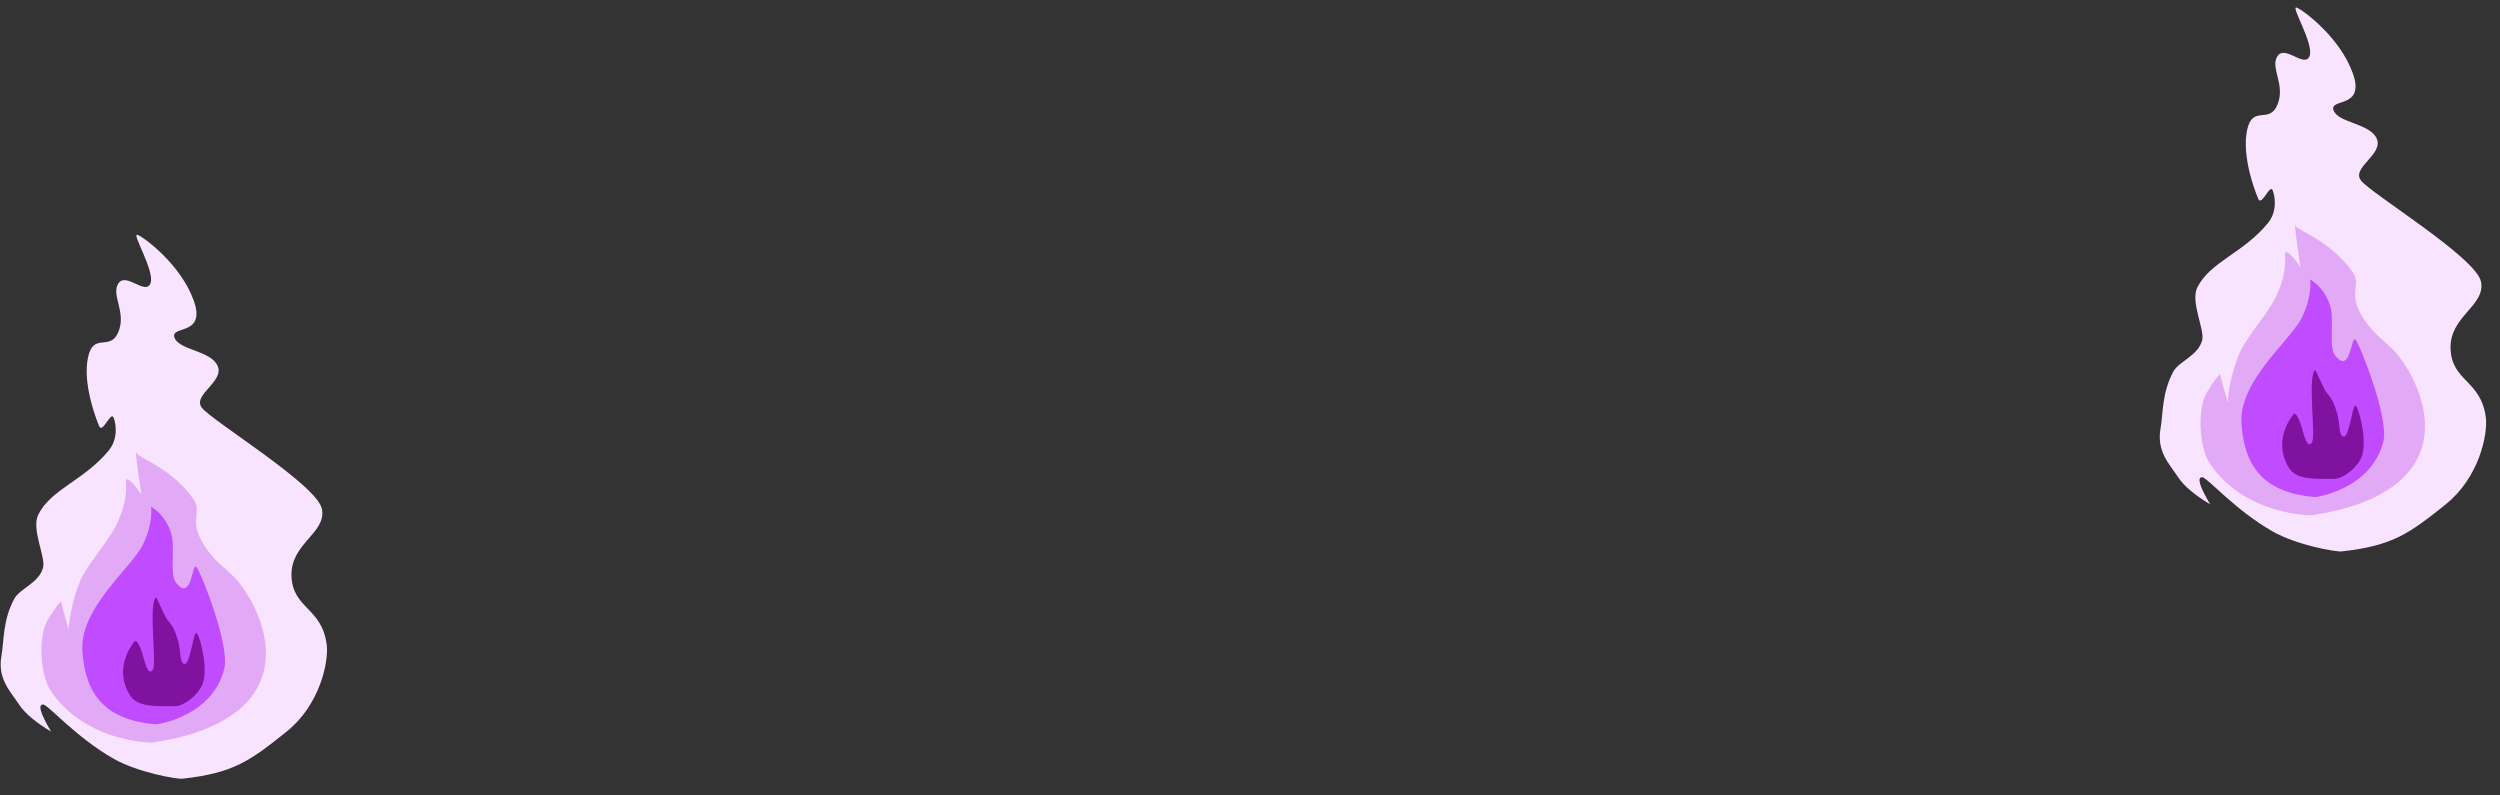 <svg xmlns="http://www.w3.org/2000/svg" width="88" height="28"><rect width="100%" height="100%" fill="#333333" stroke="none"/><g fill="none"><path fill="#F8E4FF" d="M82.424 19.41c1.805-.2 2.38-.629 3.666-1.658 1.159-.926 1.49-2.445 1.41-3.064-.169-1.307-1.2-1.26-1.24-2.412-.041-1.151 1.24-1.507 1.071-2.361-.17-.855-3.901-3.116-4.23-3.568-.33-.451.79-.904.564-1.457-.226-.552-1.36-.557-1.523-1.005-.164-.447 1.13-.04.677-1.306-.454-1.266-1.734-2.216-1.975-2.311-.24-.096.622 1.28.452 1.708-.17.43-.86-.406-1.129 0-.268.406.29 1.003 0 1.708-.289.706-.884-.015-1.071.905-.188.92.275 2.132.395 2.411.119.28.41-.544.507-.301.096.243.157.756-.169 1.156-.862 1.053-2.03 1.356-2.482 2.26-.253.507.265 1.49.17 1.86-.145.553-.818.737-1.016 1.105-.406.754-.356 1.466-.451 2.01-.142.808.318 1.248.62 1.708.201.306.578.625 1.128.954-.376-.636-.47-.954-.282-.954.173 0 1.143 1.146 2.482 1.909.848.483 2.228.725 2.426.703z"/><path fill="#E2AAF6" d="M81.47 18.123c.05-.045 4.147-.4 3.875-3.405-.04-.431-.238-1.325-.928-2.203-.388-.494-.878-.694-1.31-1.453-.432-.758-.006-1.055-.273-1.452-.742-1.104-1.966-1.505-2.02-1.653-.108-.3.165 1.453.165 1.453s-.546-.802-.546-.451c0 .092.085.65-.328 1.502-.294.607-1.055 1.42-1.31 2.054a5.906 5.906 0 0 0-.381 1.652l-.273-1.001c-.343.416-.543.75-.6 1.001-.208.912.025 1.806.218 2.104 1.216 1.877 3.656 1.902 3.71 1.852z"/><path fill="#C04BFF" d="M81.48 17.497c.066.006 2-.279 2.416-1.965.2-.815-.833-3.427-.988-3.578-.156-.151-.156 1.261-.714.554-.232-.293-.021-1.217-.165-1.713-.203-.7-.714-.957-.714-.957s.094.535-.274 1.31c-.402.846-2.248 2.24-2.141 3.779.106 1.54.823 2.419 2.58 2.57z"/><path fill="#8012A0" d="M81.48 13.031c.04-.048.287.638.423.798.192.226.264.372.37.744.096.34.048.756.21.797.211.053.317-1.09.422-1.09.106 0 .398 1.08.264 1.674-.107.479-.706.904-1.002.904-.686 0-1.322.034-1.583-.372-.58-.904-.001-1.731.158-1.913.063-.072.2.191.264.42.106.377.211.802.37.59.158-.213-.159-2.233.105-2.552z"/><path fill="#F8E4FF" d="M6.424 27.41c1.805-.2 2.38-.629 3.666-1.658 1.159-.926 1.49-2.445 1.41-3.064-.169-1.307-1.2-1.26-1.24-2.412-.041-1.151 1.24-1.507 1.071-2.361-.17-.855-3.901-3.116-4.23-3.568-.33-.451.79-.904.564-1.457-.226-.552-1.36-.557-1.523-1.005-.164-.447 1.13-.04.677-1.306-.454-1.266-1.734-2.216-1.975-2.311-.24-.096.622 1.28.452 1.708-.17.43-.86-.406-1.129 0-.268.406.29 1.003 0 1.708-.289.706-.884-.015-1.071.905-.188.92.275 2.132.395 2.411.119.28.41-.544.507-.301.096.243.157.756-.169 1.156-.862 1.053-2.03 1.356-2.482 2.26-.253.507.265 1.49.17 1.86-.145.553-.818.737-1.016 1.105-.406.754-.356 1.466-.451 2.01-.142.808.318 1.248.62 1.708.201.306.578.625 1.128.954-.376-.636-.47-.954-.282-.954.173 0 1.143 1.146 2.482 1.909.848.483 2.228.725 2.426.703z"/><path fill="#E2AAF6" d="M5.47 26.123c.05-.045 4.147-.4 3.875-3.405-.04-.431-.238-1.325-.928-2.203-.388-.494-.878-.694-1.31-1.453-.432-.758-.006-1.055-.273-1.452-.742-1.104-1.966-1.505-2.02-1.653-.108-.3.165 1.453.165 1.453s-.546-.802-.546-.451c0 .092.085.65-.328 1.502-.294.607-1.055 1.42-1.31 2.054a5.906 5.906 0 0 0-.381 1.652l-.273-1.001c-.343.416-.543.75-.6 1.001-.208.912.025 1.806.218 2.104 1.216 1.877 3.656 1.902 3.71 1.852z"/><path fill="#C04BFF" d="M5.48 25.497c.066.006 2-.279 2.416-1.965.2-.815-.833-3.427-.988-3.578-.156-.151-.156 1.261-.714.554-.232-.293-.021-1.217-.165-1.713-.203-.7-.714-.957-.714-.957s.094.535-.274 1.31c-.402.846-2.248 2.24-2.141 3.779.106 1.54.823 2.419 2.58 2.57z"/><path fill="#8012A0" d="M5.48 21.031c.04-.048.287.638.423.798.192.226.264.372.37.744.096.34.048.756.21.797.211.053.317-1.09.422-1.09.106 0 .398 1.08.264 1.674-.107.479-.706.904-1.002.904-.686 0-1.322.034-1.583-.372-.58-.904-.001-1.731.158-1.913.063-.072.2.191.264.42.106.377.211.802.37.59.158-.213-.159-2.233.105-2.552z"/></g></svg>